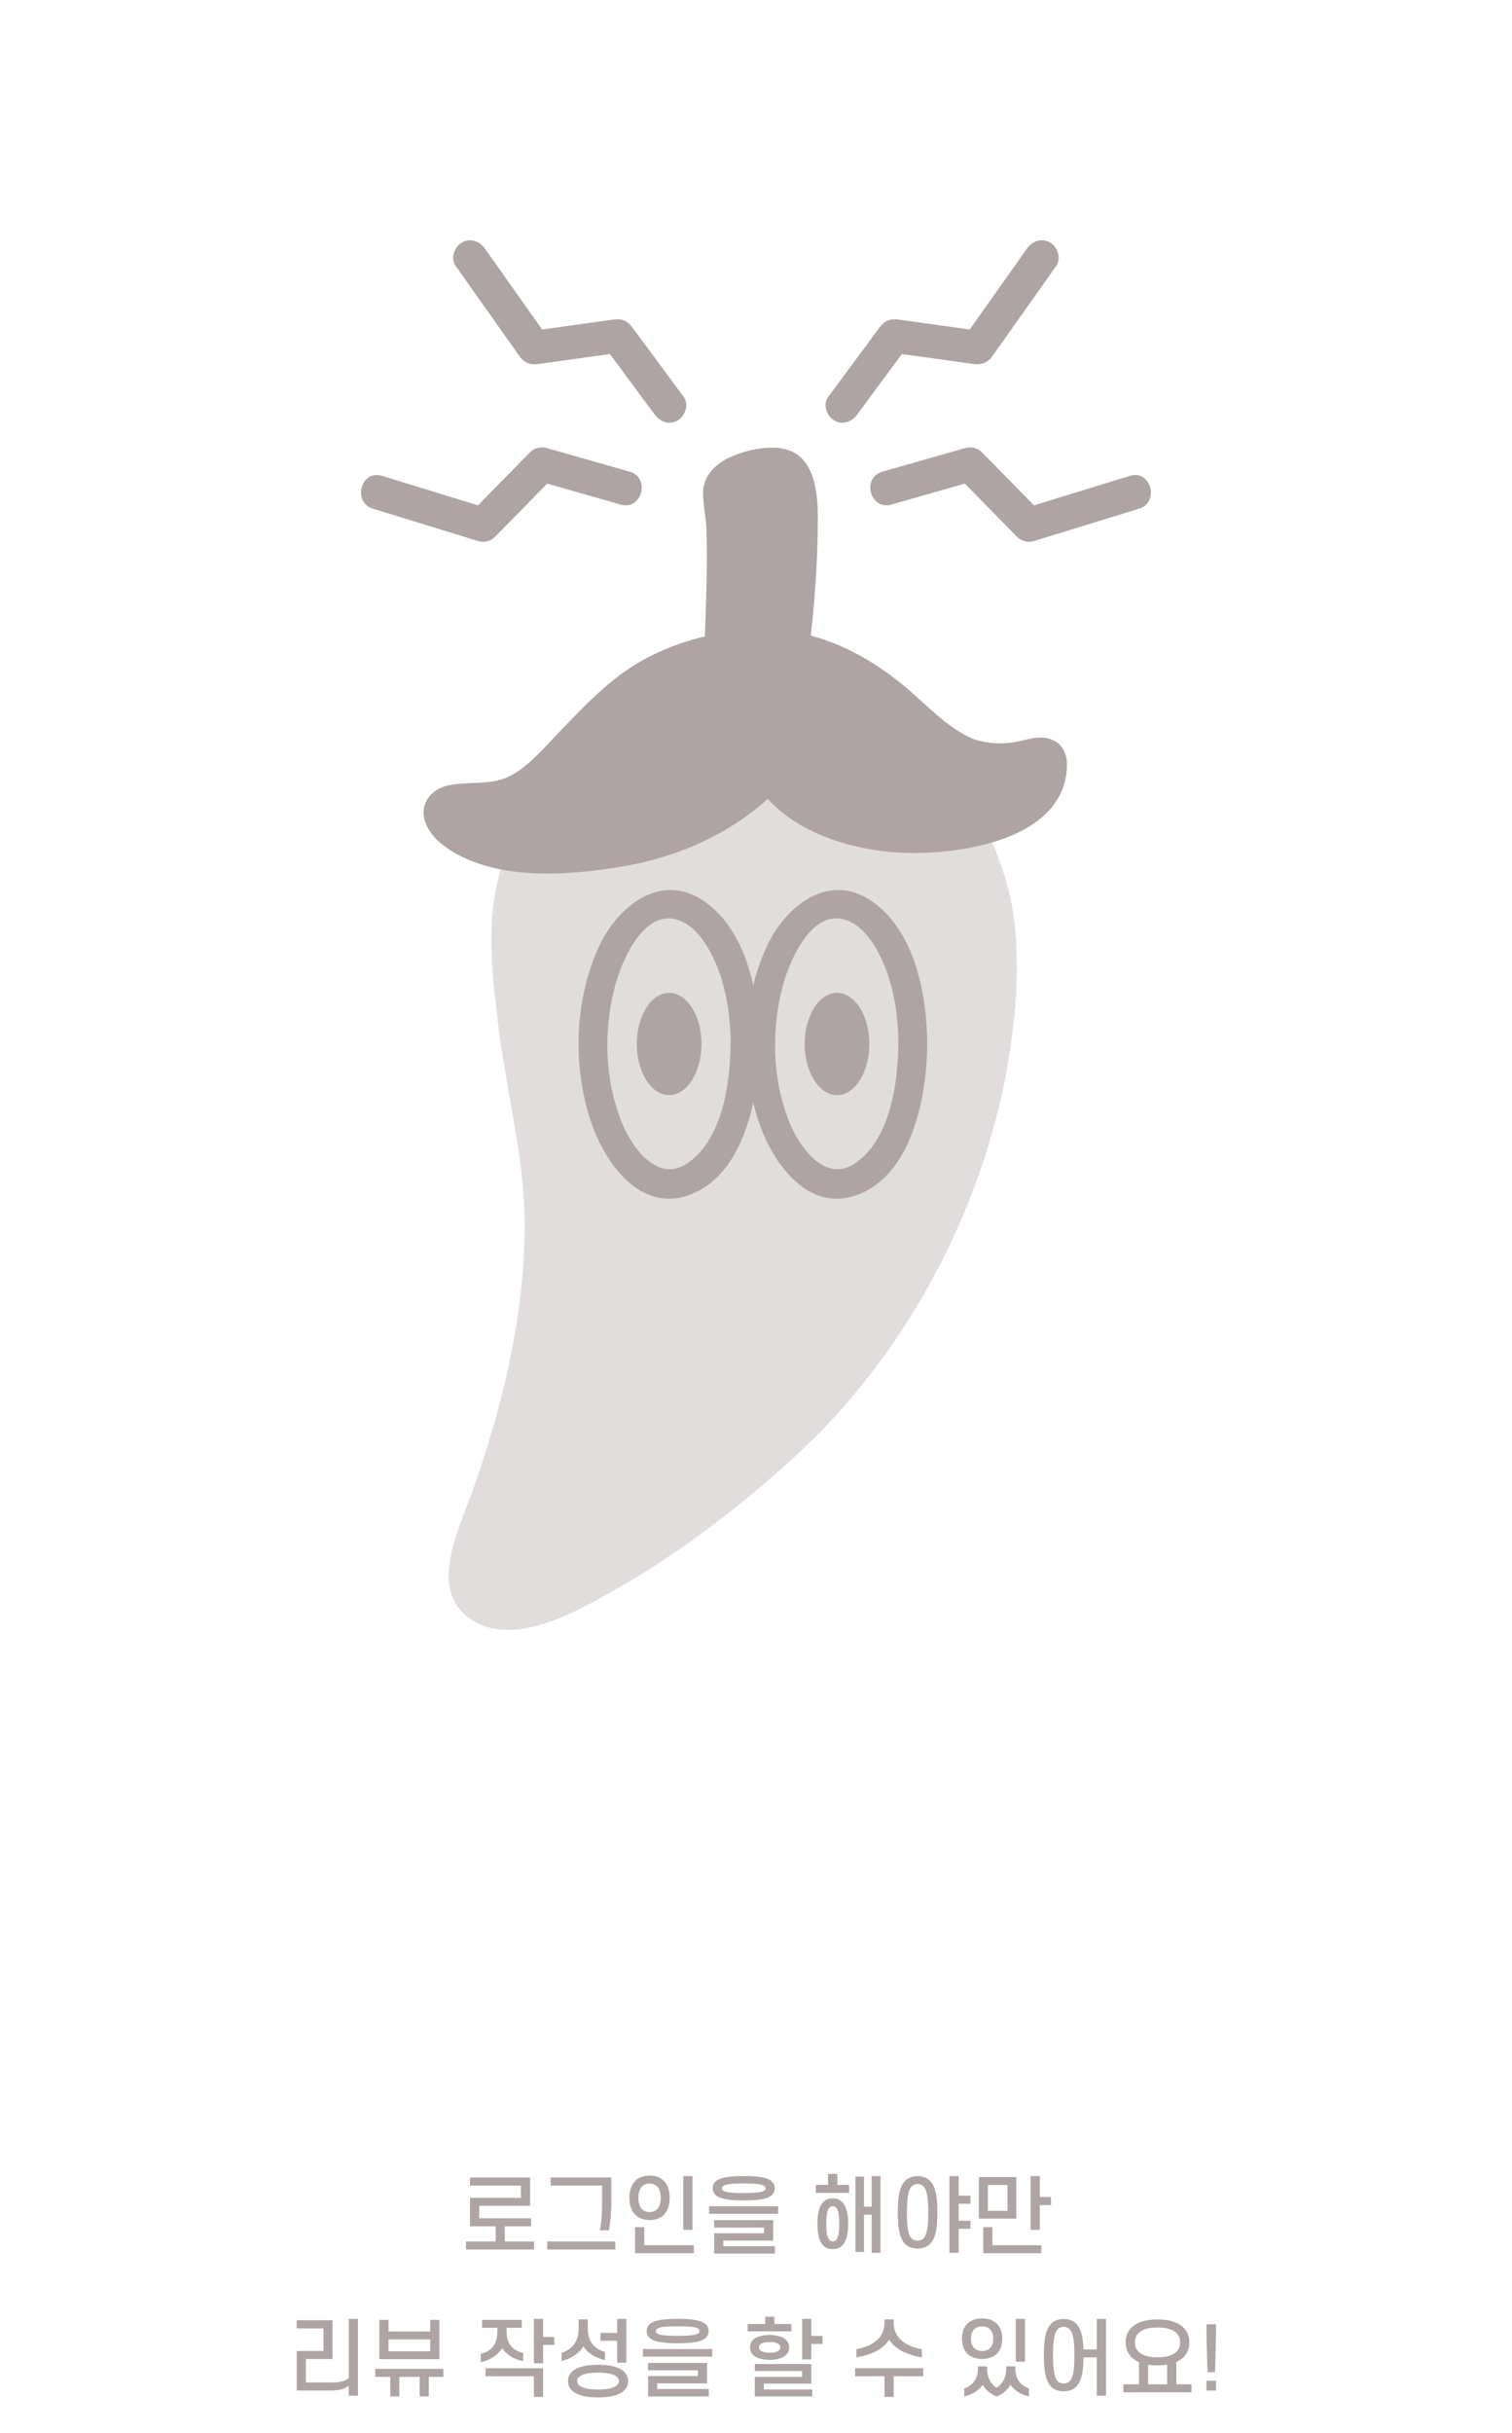 <svg width="286" height="460" viewBox="0 0 286 460" fill="none" xmlns="http://www.w3.org/2000/svg">
<path d="M90.642 417.048V419.416H100.45V420.92H95.49V423.8H101.026V425.304H88.146V423.8H93.762V420.92H88.898V415.544H98.53V413.224H88.898V411.688H100.274V417.048H90.642ZM113.889 416.744V413.224H104.161V411.688H115.633V416.52C115.633 418.312 115.473 420.248 115.169 421.672H113.457C113.761 420.264 113.889 418.328 113.889 416.744ZM103.505 425.304V423.8H116.385V425.304H103.505ZM119.057 415.528C119.057 414.056 119.505 412.92 120.273 412.216C120.929 411.64 121.809 411.336 122.865 411.336C123.937 411.336 124.817 411.64 125.457 412.216C126.241 412.92 126.673 414.056 126.673 415.528C126.673 417.016 126.241 418.152 125.457 418.856C124.817 419.432 123.937 419.736 122.865 419.736C121.809 419.736 120.929 419.432 120.273 418.856C119.505 418.152 119.057 417.016 119.057 415.528ZM120.753 415.528C120.753 416.504 120.993 417.224 121.441 417.688C121.793 418.04 122.273 418.232 122.865 418.232C123.457 418.232 123.937 418.04 124.305 417.688C124.737 417.224 124.977 416.504 124.977 415.528C124.977 414.568 124.737 413.832 124.305 413.384C123.937 413.032 123.457 412.84 122.865 412.84C122.273 412.84 121.793 413.032 121.441 413.384C120.993 413.832 120.753 414.568 120.753 415.528ZM130.977 421.592H129.233V411.432H130.977V421.592ZM131.233 426.008H120.129V421.08H121.873V424.504H131.233V426.008ZM134.816 413.736C134.816 413.128 135.056 412.664 135.52 412.312C136.416 411.656 138.144 411.416 140.688 411.416C143.248 411.416 144.96 411.656 145.84 412.312C146.304 412.664 146.544 413.128 146.544 413.736C146.544 414.328 146.304 414.792 145.84 415.144C144.96 415.8 143.248 416.04 140.688 416.04C138.144 416.04 136.416 415.8 135.52 415.144C135.056 414.792 134.816 414.328 134.816 413.736ZM136.56 413.736C136.56 413.912 136.656 414.072 136.848 414.216C137.36 414.52 138.64 414.632 140.688 414.632C142.736 414.632 144.016 414.52 144.528 414.216C144.72 414.072 144.816 413.912 144.816 413.736C144.816 413.544 144.72 413.384 144.528 413.256C144.016 412.936 142.736 412.824 140.688 412.824C138.64 412.824 137.36 412.936 136.848 413.256C136.656 413.384 136.56 413.544 136.56 413.736ZM134.128 418.568V417.128H147.2V418.568H134.128ZM136.816 423.624V424.68H146.576V426.088H135.088V422.232H144.512V421.16H135.088V419.752H146.256V423.624H136.816ZM160.608 414.6H154.32V413.096H156.624V411.016H158.384V413.096H160.608V414.6ZM156.288 420.456C156.288 422.12 156.496 423.096 156.912 423.528C157.072 423.688 157.28 423.784 157.52 423.784C157.744 423.784 157.952 423.704 158.128 423.56C158.544 423.144 158.752 422.152 158.752 420.456C158.752 418.792 158.56 417.8 158.16 417.384C157.984 417.208 157.76 417.128 157.52 417.128C157.248 417.128 157.024 417.224 156.832 417.448C156.48 417.912 156.288 418.856 156.288 420.456ZM154.624 420.456C154.624 418.328 155.024 416.856 155.936 416.152C156.336 415.816 156.864 415.64 157.52 415.64C158.176 415.64 158.704 415.832 159.136 416.184C160.016 416.904 160.432 418.36 160.432 420.456C160.432 422.6 160.016 424.056 159.088 424.76C158.688 425.08 158.16 425.24 157.52 425.24C156.88 425.24 156.368 425.08 155.968 424.776C155.024 424.072 154.624 422.616 154.624 420.456ZM166.544 425.944H164.88V418.728H163.424V425.768H161.808V411.528H163.424V417.208H164.88V411.432H166.544V425.944ZM175.583 418.296C175.583 415.992 175.407 414.312 174.831 413.544C174.527 413.144 174.079 412.936 173.567 412.936C173.039 412.936 172.591 413.144 172.303 413.544C171.695 414.312 171.551 415.992 171.551 418.296C171.551 420.6 171.695 422.28 172.303 423.064C172.591 423.432 173.039 423.64 173.567 423.64C174.079 423.64 174.527 423.432 174.831 423.064C175.407 422.28 175.583 420.6 175.583 418.296ZM169.823 418.296C169.823 415.672 170.079 413.704 170.991 412.568C171.599 411.832 172.479 411.432 173.567 411.432C174.639 411.432 175.535 411.832 176.127 412.568C177.055 413.704 177.311 415.672 177.311 418.296C177.311 420.92 177.055 422.888 176.127 424.024C175.535 424.76 174.639 425.128 173.567 425.128C172.479 425.128 171.599 424.76 170.991 424.024C170.079 422.888 169.823 420.92 169.823 418.296ZM181.327 411.432V415.128H183.567V416.664H181.327V419.88H183.567V421.4H181.327V425.944H179.583V411.432H181.327ZM192.239 419.464H185.151V411.608H192.239V419.464ZM190.559 417.992V413.112H186.863V417.992H190.559ZM196.687 411.432V415.384H198.799V416.92H196.687V421.592H194.943V411.432H196.687ZM187.711 421.08V424.504H196.959V426.008H185.983V421.08H187.711ZM62.638 451.968H56.126V444.496H61.182V440.224H56.126V438.688H62.894V446.016H57.854V450.448H62.974C64.302 450.448 65.358 450.16 65.966 449.616V438.432H67.71V452.944H65.966V451.056C65.39 451.632 64.142 451.968 62.638 451.968ZM73.486 440.816H81.374V438.608H83.118V446.048H71.742V438.608H73.486V440.816ZM81.374 444.56V442.304H73.486V444.56H81.374ZM70.99 449.392V447.872H83.87V449.392H81.102V453.088H79.39V449.392H75.534V453.088H73.822V449.392H70.99ZM91.197 440.112V438.608H98.701V440.112H95.821V440.832C95.821 443.296 97.149 444.464 98.957 444.864V446.4C97.229 446.096 95.741 445.184 94.989 443.952C94.221 445.2 92.717 446.288 90.941 446.592V445.024C92.797 444.64 94.077 443.328 94.077 440.832V440.112H91.197ZM102.733 438.432V441.84H104.845V443.36H102.733V446.816H100.989V438.432H102.733ZM91.837 447.76H102.733V453.184H100.989V449.28H91.837V447.76ZM111.181 438.528V440.32C111.181 442.832 112.573 444.128 114.429 444.688V446.224C112.605 445.84 111.085 444.816 110.333 443.6C109.645 444.864 108.109 445.952 106.221 446.4V444.864C108.125 444.256 109.453 442.768 109.453 440.32V438.528H111.181ZM118.477 446.704H116.733V442.56H113.565V441.072H116.733V438.432H118.477V446.704ZM113.117 453.28C111.453 453.28 109.805 453.056 108.701 452.368C107.933 451.888 107.437 451.168 107.437 450.192C107.437 449.216 107.933 448.496 108.701 448.016C109.805 447.344 111.453 447.104 113.117 447.104C114.781 447.104 116.445 447.344 117.533 448.016C118.301 448.496 118.813 449.216 118.813 450.192C118.813 451.168 118.301 451.888 117.533 452.368C116.445 453.056 114.781 453.28 113.117 453.28ZM113.117 448.592C111.805 448.592 110.525 448.752 109.789 449.2C109.405 449.456 109.165 449.776 109.165 450.192C109.165 450.608 109.405 450.928 109.789 451.168C110.525 451.616 111.805 451.792 113.117 451.792C114.445 451.792 115.725 451.616 116.445 451.168C116.829 450.928 117.069 450.608 117.069 450.192C117.069 449.776 116.829 449.456 116.445 449.2C115.725 448.752 114.445 448.592 113.117 448.592ZM122.316 440.736C122.316 440.128 122.556 439.664 123.02 439.312C123.916 438.656 125.644 438.416 128.188 438.416C130.748 438.416 132.46 438.656 133.34 439.312C133.804 439.664 134.044 440.128 134.044 440.736C134.044 441.328 133.804 441.792 133.34 442.144C132.46 442.8 130.748 443.04 128.188 443.04C125.644 443.04 123.916 442.8 123.02 442.144C122.556 441.792 122.316 441.328 122.316 440.736ZM124.06 440.736C124.06 440.912 124.156 441.072 124.348 441.216C124.86 441.52 126.14 441.632 128.188 441.632C130.236 441.632 131.516 441.52 132.028 441.216C132.22 441.072 132.316 440.912 132.316 440.736C132.316 440.544 132.22 440.384 132.028 440.256C131.516 439.936 130.236 439.824 128.188 439.824C126.14 439.824 124.86 439.936 124.348 440.256C124.156 440.384 124.06 440.544 124.06 440.736ZM121.628 445.568V444.128H134.7V445.568H121.628ZM124.316 450.624V451.68H134.076V453.088H122.588V449.232H132.012V448.16H122.588V446.752H133.756V450.624H124.316ZM149.692 440.784H141.436V439.392H144.748V438.016H146.476V439.392H149.692V440.784ZM143.548 443.808C143.548 444.096 143.708 444.32 143.98 444.496C144.348 444.72 144.924 444.832 145.58 444.832C146.188 444.832 146.732 444.752 147.116 444.544C147.42 444.384 147.612 444.144 147.612 443.808C147.612 443.504 147.436 443.28 147.148 443.104C146.764 442.912 146.22 442.8 145.58 442.8C144.956 442.8 144.38 442.912 144.012 443.104C143.724 443.28 143.548 443.504 143.548 443.808ZM141.868 443.808C141.868 443.056 142.236 442.464 142.892 442.048C143.532 441.68 144.428 441.472 145.58 441.472C146.668 441.472 147.564 441.68 148.22 442.048C148.892 442.448 149.276 443.04 149.276 443.808C149.276 444.576 148.924 445.168 148.284 445.552C147.66 445.952 146.732 446.176 145.58 446.176C144.476 446.176 143.548 445.968 142.892 445.568C142.252 445.184 141.868 444.576 141.868 443.808ZM153.468 441.648H155.58V443.168H153.468V446.096H151.724V438.432H153.468V441.648ZM144.492 451.776H153.644V453.088H142.764V449.392H151.724V448.288H142.764V446.96H153.468V450.672H144.492V451.776ZM168.187 442.352C167.211 443.984 165.003 445.232 161.995 445.696V444.16C165.195 443.568 167.307 441.952 167.307 439.136V438.528H169.035V439.136C169.035 441.952 171.179 443.552 174.379 444.16V445.696C171.387 445.232 169.163 443.984 168.187 442.352ZM161.755 449.28V447.744H174.635V449.28H169.035V453.184H167.307V449.28H161.755ZM181.963 442.176C181.963 440.832 182.395 439.808 183.179 439.152C183.835 438.624 184.731 438.336 185.771 438.336C186.827 438.336 187.707 438.624 188.363 439.152C189.147 439.808 189.579 440.832 189.579 442.176C189.579 443.504 189.147 444.528 188.363 445.184C187.707 445.728 186.827 446 185.771 446C184.731 446 183.835 445.728 183.179 445.184C182.395 444.528 181.963 443.504 181.963 442.176ZM183.659 442.176C183.659 442.976 183.899 443.6 184.331 444C184.699 444.32 185.179 444.512 185.771 444.512C186.363 444.512 186.859 444.32 187.211 444C187.643 443.6 187.883 442.976 187.883 442.176C187.883 441.376 187.643 440.752 187.211 440.352C186.859 440.016 186.363 439.84 185.771 439.84C185.179 439.84 184.699 440.016 184.331 440.352C183.899 440.752 183.659 441.376 183.659 442.176ZM193.883 446.528H192.139V438.432H193.883V446.528ZM188.507 453.104C187.483 452.72 186.395 451.824 185.867 450.896C185.259 451.856 183.851 452.768 182.395 453.104V451.584C183.883 451.072 184.971 449.856 184.971 447.904V447.392H186.715V447.904C186.715 449.584 187.499 450.8 188.507 451.472C189.499 450.8 190.331 449.584 190.331 447.904V447.392H192.059V447.904C192.059 449.856 193.115 451.056 194.635 451.584V453.104C193.163 452.768 191.755 451.872 191.147 450.896C190.635 451.824 189.595 452.688 188.507 453.104ZM203.226 445.296C203.226 442.992 203.066 441.312 202.458 440.544C202.17 440.144 201.722 439.936 201.194 439.936C200.682 439.936 200.234 440.144 199.93 440.544C199.354 441.312 199.178 442.992 199.178 445.296C199.178 447.6 199.354 449.28 199.93 450.064C200.234 450.432 200.682 450.64 201.194 450.64C201.722 450.64 202.17 450.432 202.458 450.064C203.066 449.28 203.226 447.6 203.226 445.296ZM197.45 445.296C197.45 442.672 197.706 440.704 198.634 439.568C199.226 438.832 200.122 438.432 201.194 438.432C202.282 438.432 203.162 438.832 203.77 439.568C204.57 440.544 204.874 442.128 204.938 444.208H207.466V438.432H209.21V452.944H207.466V445.712H204.954C204.922 448.128 204.65 449.952 203.77 451.024C203.162 451.76 202.282 452.128 201.194 452.128C200.122 452.128 199.226 451.76 198.634 451.024C197.706 449.888 197.45 447.92 197.45 445.296ZM212.922 442.864C212.922 441.536 213.45 440.512 214.346 439.792C215.418 438.928 217.018 438.528 218.938 438.528C220.874 438.528 222.474 438.928 223.546 439.792C224.426 440.512 224.97 441.536 224.97 442.864C224.97 444.224 224.426 445.232 223.546 445.952C223.242 446.192 222.89 446.4 222.506 446.576V450.8H225.37V452.304H212.49V450.8H215.45V446.608C215.034 446.432 214.666 446.208 214.346 445.952C213.45 445.232 212.922 444.224 212.922 442.864ZM220.762 447.072C220.202 447.168 219.594 447.216 218.938 447.216C218.314 447.216 217.722 447.168 217.178 447.088V450.8H220.762V447.072ZM214.666 442.864C214.666 443.712 214.986 444.336 215.562 444.8C216.314 445.424 217.498 445.696 218.938 445.696C220.378 445.696 221.578 445.424 222.33 444.8C222.906 444.336 223.226 443.712 223.226 442.864C223.226 442.048 222.906 441.408 222.33 440.928C221.578 440.32 220.378 440.048 218.938 440.048C217.498 440.048 216.314 440.32 215.562 440.928C214.986 441.408 214.666 442.048 214.666 442.864ZM230.009 439.44V441.632L229.833 448.512H228.393L228.217 441.632V439.44H230.009ZM230.025 450.112V451.984H228.201V450.112H230.025Z" fill="#AFA4A4"/>
<path d="M188.97 177.576C188.944 177.292 188.919 177.008 188.919 176.724C188.327 169.425 186.142 162.823 182.774 157.123L142.795 134.22L99.216 161.714C97.108 166.408 96.053 171.514 96.259 177.55C97.57 215.206 106.929 217.811 99.833 256.137C94.125 287.087 82.221 298.487 91.426 303.8C102.944 310.429 143.077 280.304 157.784 263.281C176.886 241.152 190.924 205.714 188.97 177.55V177.576Z" fill="#E2DDDD"/>
<path d="M192.184 177.576C191.901 172.933 191.027 168.316 189.458 163.932C188.379 160.914 186.99 156.272 184.368 154.337C182.414 152.893 180.023 151.861 177.94 150.649L151.742 135.638L144.414 131.434C143.437 130.867 142.152 130.815 141.175 131.434C127.42 140.1 113.665 148.792 99.936 157.458C99.216 157.922 98.419 158.335 97.725 158.851C95.539 160.527 94.716 164.138 94.099 166.743C91.966 175.641 93.225 185.442 94.331 194.418C95.873 207.03 99.344 219.436 99.241 232.202C99.113 249.328 94.922 266.376 89.189 282.419C86.669 289.46 80.91 300.705 89.112 306.199C97.313 311.692 109.5 304.445 116.596 300.422C128.808 293.484 140.198 284.714 150.533 275.223C174.032 253.635 189.664 221.525 192.081 189.62C192.389 185.597 192.415 181.599 192.158 177.576C191.901 173.552 185.473 173.423 185.73 177.576C186.759 193.695 182.954 209.841 177.04 224.749C171.127 239.656 163.26 253.016 152.59 264.236C143.694 273.572 133.462 281.8 122.792 288.996C117.547 292.529 112.122 295.856 106.363 298.487C102.918 300.06 98.444 302.046 94.562 301.531C92.145 301.221 91.143 299.854 91.271 297.61C91.477 293.664 93.534 289.305 94.896 285.54C100.398 270.245 104.358 254.435 105.438 238.16C106.26 226.012 103.972 214.509 101.967 202.645C100.707 195.166 99.91 187.609 99.576 180.026C99.37 175.409 99.473 170.921 100.861 166.485C100.861 166.511 101.761 163.184 100.861 164.551C100.861 164.499 100.964 164.499 100.99 164.474C101.17 164.241 101.632 164.112 101.864 163.932C104.641 161.74 108.06 160.037 111.042 158.129L125.594 148.947C131.868 144.975 138.141 141.029 144.414 137.057H141.175C149.402 141.777 157.629 146.471 165.857 151.191L179.2 158.825C179.689 159.109 180.254 159.341 180.691 159.676C180.794 159.754 180.974 159.805 181.077 159.908C180.408 159.238 180.846 159.857 181.051 160.631C181.385 161.972 182.414 163.39 182.928 164.68C183.442 165.969 183.905 167.388 184.291 168.781C185.088 171.669 185.602 174.61 185.782 177.601C186.039 181.728 192.467 181.754 192.209 177.601L192.184 177.576Z" fill="#E2DDDD"/>
<path d="M182.49 142.525C173.851 139.017 166.807 125.683 149.864 122.691C150.481 117.997 150.609 111.73 151.355 101.542C152.461 86.428 147.37 87.95 145.365 88.027C143.591 88.104 135.08 89.136 136.34 94.165C137.394 98.344 136.7 116.785 136.443 122.949C130.504 124.032 122.74 126.611 116.158 132.672C104.074 143.814 101.374 149.875 93.07 151.088C89.188 151.655 84.123 150.701 83.377 152.97C82.632 155.24 87.671 161.74 103.945 161.688C122.945 161.611 136.572 155.782 145.57 146.161C145.57 146.161 152.975 158.206 173.389 157.974C193.803 157.742 198.687 148.715 198.61 144.227C198.533 139.714 191.849 146.265 182.541 142.499L182.49 142.525Z" fill="#AFA4A4"/>
<path d="M184.11 139.739C178.891 137.495 175.009 132.93 170.664 129.397C164.75 124.6 158.246 121.015 150.713 119.57L153.078 122.691C154.081 114.541 154.698 105.978 154.698 97.776C154.698 93.185 154.081 86.428 148.733 84.984C145.365 84.055 140.789 85.164 137.806 86.583C135.261 87.795 133.075 90.013 132.998 93.005C132.947 95.429 133.59 97.957 133.641 100.433C133.821 107.938 133.538 115.469 133.204 122.975L135.569 119.854C130.042 120.911 124.643 122.846 119.86 125.838C114.693 129.087 110.399 133.601 106.183 137.985C103.329 140.926 100.552 144.356 96.978 146.445C93.199 148.637 89.06 147.632 84.972 148.457C81.578 149.127 79.29 151.913 80.421 155.369C81.269 157.948 83.635 159.883 85.897 161.198C95.076 166.485 107.545 165.505 117.547 163.855C128.988 161.972 139.786 156.968 147.833 148.508L142.794 147.864C148.759 157.432 161.768 161.172 172.309 161.275C182.85 161.379 201.542 158.361 201.825 144.691C201.902 141.416 199.716 139.275 196.477 139.456C194.78 139.559 193.16 140.126 191.489 140.384C188.661 140.797 186.064 140.461 183.39 139.481C179.508 138.037 177.837 144.279 181.693 145.697C185.961 147.27 190.178 147.219 194.574 146.342C194.883 146.29 196.734 146.11 196.862 145.878C196.914 145.8 195.705 144.408 195.397 144.562C195.268 144.614 195.346 145.413 195.063 146.058C193.134 150.778 187.067 153.074 182.053 154.054C173.44 155.73 163.568 155.214 155.752 150.881C153.592 149.695 151.613 148.251 149.89 146.471C149.607 146.187 148.27 144.614 148.784 145.285C148.604 145.078 148.45 144.846 148.322 144.614C147.242 142.886 144.748 142.422 143.282 143.969C137.446 150.108 130.119 154.157 121.994 156.323C112.842 158.774 101.709 159.96 92.531 157.097C90.268 156.401 88.031 154.982 86.72 153.693C86.283 153.28 86.566 153.28 86.514 153.332C86.926 153.125 85.743 154.544 86 154.853C86.077 154.931 88.571 154.647 88.854 154.647C90.268 154.621 91.682 154.57 93.07 154.415C99.961 153.564 104.614 148.999 109.216 144.201C113.279 139.971 117.315 135.355 122.2 132.079C126.777 129.01 131.919 127.179 137.292 126.173C138.706 125.889 139.606 124.393 139.657 123.052C139.966 116.037 140.223 108.996 140.12 101.954C140.12 100.226 140.069 98.498 139.914 96.77C139.837 95.894 139.169 94.14 139.452 93.392C139.992 91.999 143.205 91.561 144.594 91.38C145.159 91.302 145.725 91.277 146.291 91.251C147.268 91.199 146.728 91.07 147.268 91.328C146.805 91.096 147.293 91.251 147.55 91.999C148.013 93.314 148.167 94.656 148.245 96.048C148.502 101.181 147.782 106.416 147.499 111.523C147.293 115.263 147.113 119.029 146.65 122.743C146.496 124.032 147.756 125.605 149.016 125.863C156.266 127.23 162.308 130.738 167.887 135.484C171.975 138.966 175.857 143.221 180.871 145.362C184.624 146.961 187.915 141.416 184.11 139.791V139.739Z" fill="#AFA4A4"/>
<path d="M138.192 197.384C138.115 204.683 136.753 215 130.351 219.719C124.669 223.923 119.758 217.321 117.727 212.498C114.256 204.193 114.076 194.108 116.596 185.52C117.984 180.826 122.252 171.386 128.757 174.12C131.919 175.461 133.976 178.943 135.313 181.96C137.421 186.809 138.167 192.148 138.218 197.41C138.244 200.917 143.694 200.943 143.669 197.41C143.591 187.996 141.303 175.564 132.69 170.07C124.797 165.041 116.93 171.386 113.485 178.582C108.626 188.718 108.214 201.639 111.839 212.24C114.385 219.694 120.838 229.082 129.991 226.064C140.84 222.479 143.591 207.185 143.669 197.435C143.694 193.928 138.244 193.902 138.218 197.435L138.192 197.384Z" fill="#AFA4A4"/>
<path d="M126.571 207.056C129.951 207.056 132.69 202.725 132.69 197.384C132.69 192.042 129.951 187.712 126.571 187.712C123.192 187.712 120.452 192.042 120.452 197.384C120.452 202.725 123.192 207.056 126.571 207.056Z" fill="#AFA4A4"/>
<path d="M169.919 197.384C169.842 204.683 168.479 215 162.077 219.719C156.395 223.923 151.485 217.321 149.454 212.498C145.983 204.193 145.803 194.108 148.322 185.52C149.711 180.826 153.979 171.386 160.483 174.12C163.646 175.461 165.702 178.943 167.039 181.96C169.148 186.809 169.893 192.148 169.945 197.41C169.97 200.917 175.421 200.943 175.395 197.41C175.318 187.996 173.03 175.564 164.417 170.07C156.524 165.041 148.657 171.386 145.211 178.582C140.352 188.718 139.941 201.639 143.566 212.24C146.111 219.694 152.564 229.082 161.717 226.064C172.567 222.479 175.318 207.185 175.395 197.435C175.421 193.928 169.97 193.902 169.945 197.435L169.919 197.384Z" fill="#AFA4A4"/>
<path d="M158.323 207.056C161.703 207.056 164.442 202.725 164.442 197.384C164.442 192.042 161.703 187.712 158.323 187.712C154.944 187.712 152.204 192.042 152.204 197.384C152.204 202.725 154.944 207.056 158.323 207.056Z" fill="#AFA4A4"/>
<path d="M168.582 95.403C173.827 93.908 179.072 92.412 184.316 90.916L181.18 90.091C184.908 93.882 188.636 97.673 192.364 101.49C193.161 102.29 194.421 102.651 195.5 102.316C202.159 100.278 208.792 98.215 215.451 96.177C219.385 94.965 217.714 88.749 213.755 89.962C207.096 91.999 200.462 94.062 193.803 96.1L196.94 96.925C193.212 93.134 189.484 89.343 185.756 85.525C184.959 84.726 183.725 84.391 182.62 84.7C177.375 86.196 172.13 87.692 166.885 89.188C162.926 90.323 164.597 96.538 168.582 95.403Z" fill="#AFA4A4"/>
<path d="M162.18 78.329C165.419 73.945 168.659 69.534 171.924 65.15L168.299 66.62C173.569 67.342 178.814 68.09 184.085 68.812C185.653 69.018 186.784 68.632 187.71 67.342C191.746 61.642 195.757 55.968 199.794 50.268C200.796 48.849 200.051 46.683 198.637 45.858C197.017 44.903 195.243 45.599 194.24 47.018C190.204 52.718 186.193 58.392 182.156 64.092L185.782 62.622C180.511 61.9 175.266 61.152 169.996 60.43C168.401 60.198 167.322 60.636 166.37 61.9C163.131 66.284 159.891 70.695 156.626 75.079C155.598 76.472 156.395 78.69 157.783 79.49C159.429 80.444 161.151 79.748 162.18 78.329Z" fill="#AFA4A4"/>
<path d="M119.115 89.188C113.87 87.692 108.625 86.196 103.38 84.7C102.275 84.39 101.041 84.7 100.244 85.525C96.516 89.317 92.788 93.108 89.06 96.925L92.196 96.1C85.537 94.062 78.904 91.999 72.245 89.961C68.286 88.749 66.589 94.965 70.549 96.177C77.207 98.215 83.841 100.278 90.5 102.315C91.579 102.651 92.839 102.29 93.636 101.49C97.364 97.699 101.092 93.907 104.82 90.09L101.683 90.916C106.928 92.412 112.173 93.907 117.418 95.403C121.403 96.538 123.1 90.322 119.115 89.188Z" fill="#AFA4A4"/>
<path d="M129.348 75.08C126.108 70.695 122.869 66.285 119.603 61.9C118.652 60.585 117.547 60.198 115.978 60.43C110.708 61.152 105.463 61.9 100.192 62.622L103.817 64.093C99.781 58.392 95.77 52.718 91.734 47.018C90.731 45.6 88.931 44.929 87.337 45.858C85.949 46.683 85.177 48.85 86.18 50.268C90.217 55.968 94.228 61.642 98.264 67.342C99.19 68.658 100.347 69.044 101.889 68.812C107.16 68.09 112.405 67.342 117.675 66.62L114.05 65.15C117.29 69.534 120.529 73.945 123.794 78.329C124.823 79.722 126.571 80.444 128.191 79.49C129.553 78.691 130.376 76.498 129.348 75.08Z" fill="#AFA4A4"/>
</svg>
